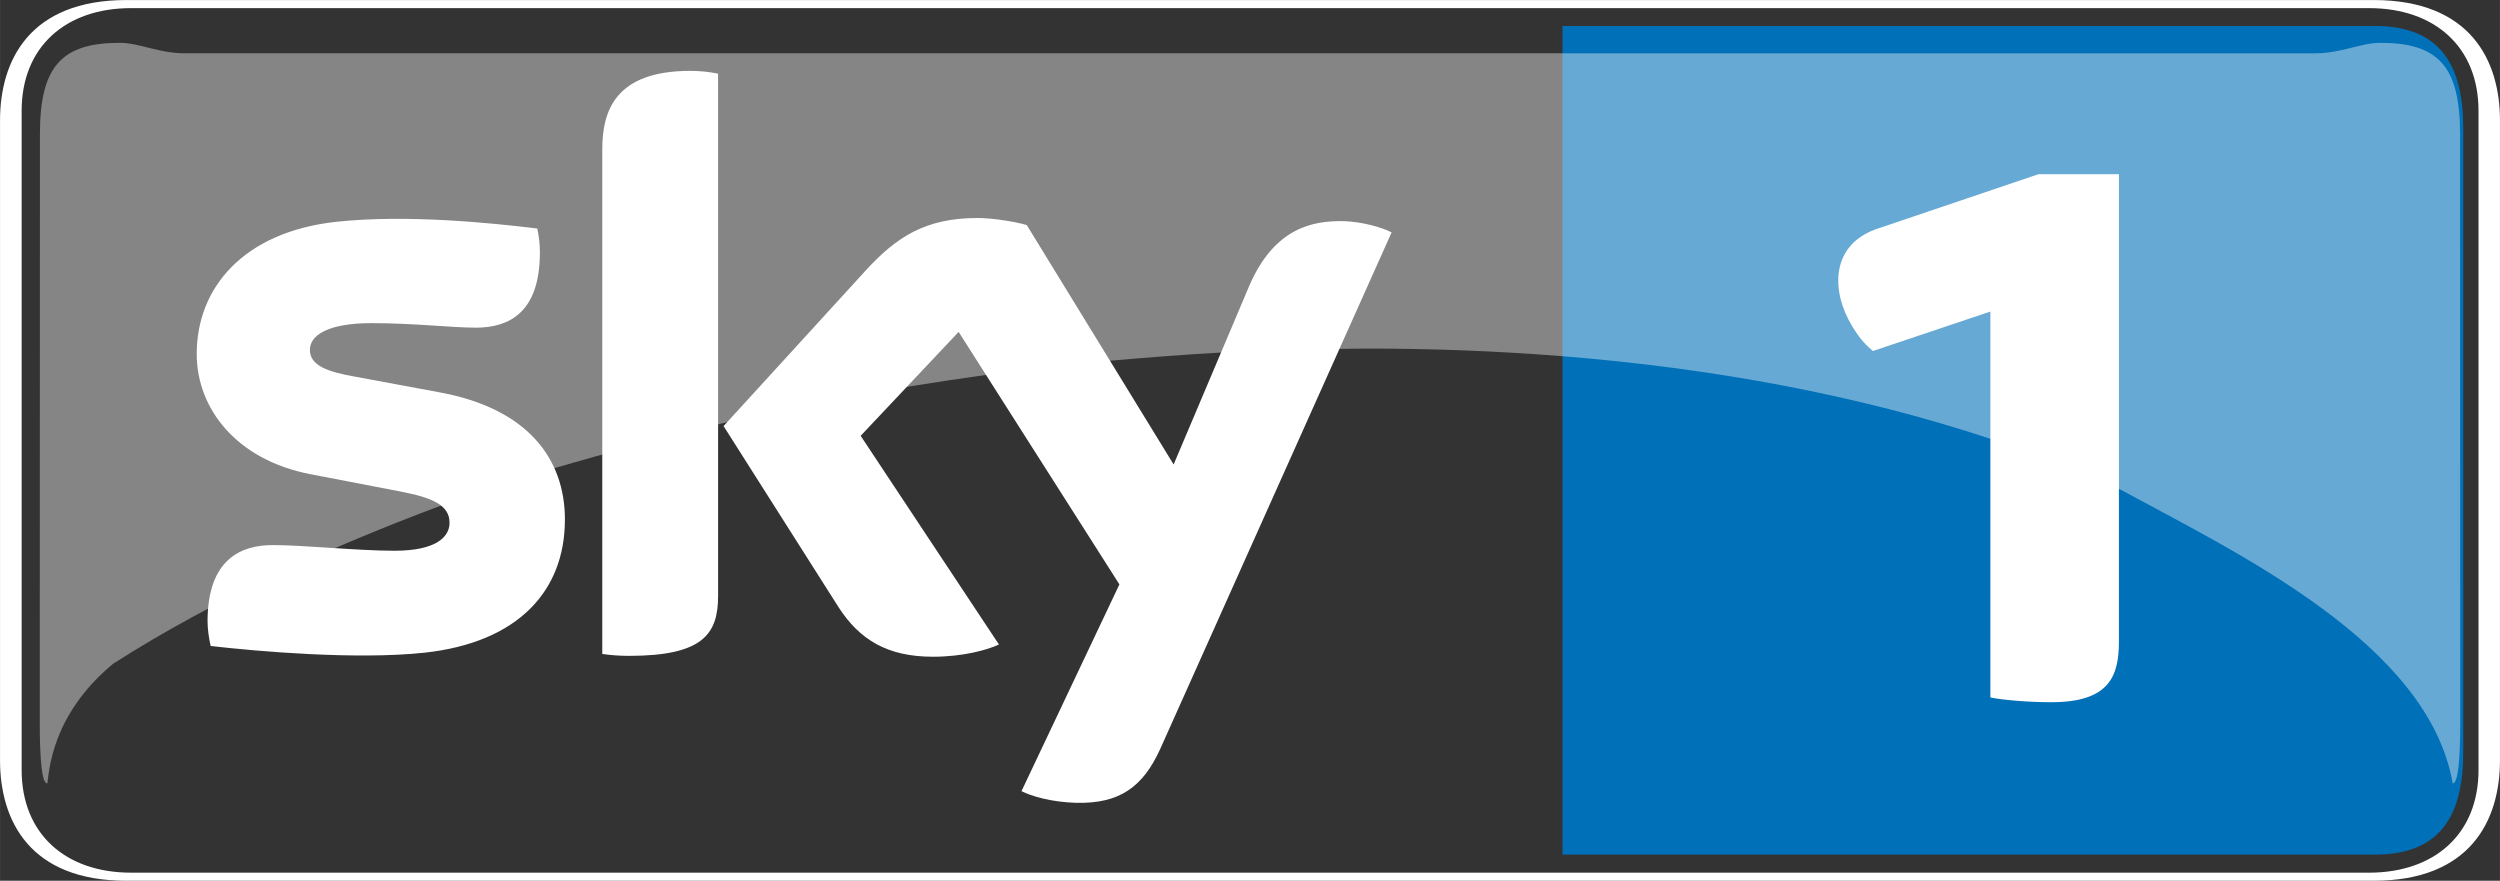 <svg xmlns="http://www.w3.org/2000/svg" height="211.38" width="600" version="1.1" viewBox="0 0 158.75 55.929">
 <rect x="0" y="0" width="158.75" height="55.929" fill="#333333" stroke="none"/>
 <g transform="translate(-129.46 -172.46)">
  <path d="m280.18 228.39c6.155 0 8.03-3.829 8.03-7.656v-40.616c0-3.828-1.875-7.656-8.03-7.656h-142.69c-6.154 0-8.03 3.829-8.03 7.656v40.616c0 3.828 1.876 7.656 8.03 7.656h142.69m-142.4-0.514c-4.145 0-6.948-2.448-6.948-6.523v-41.855c0-4.074 2.803-6.522 6.948-6.522h142.12c4.145 0 6.948 2.447 6.948 6.522v41.855c0 4.074-2.803 6.523-6.948 6.523h-142.13" fill="#fff"/>
  <path d="m228.68 174.11c-0.001 17.709-0.001 34.488-0.001 52.619h51.582c4.145 0 5.618-2.447 5.618-6.522v-39.575c0-4.074-1.473-6.522-5.618-6.522z" fill="#0070b8"/>
  <g fill="#fff">
   <path d="m248.39 194.75c-0.399-0.351-0.752-0.652-1.302-1.554-1.355-2.206-1.402-5.112 1.452-6.166l10.367-3.509h5.107v29.672c0 2.255-0.65 3.859-4.307 3.859-1.451 0-3.155-0.148-3.857-0.303v-24.505l-7.46 2.505"/>
   <path d="m165.33 205.46c0 4.504-2.944 7.796-8.919 8.447-4.331 0.464-10.6-0.084-13.576-0.426-0.111-0.486-0.197-1.091-0.197-1.566 0-3.943 2.13-4.841 4.123-4.841 2.071 0 5.334 0.359 7.763 0.359 2.666 0 3.481-0.907 3.481-1.769 0-1.131-1.078-1.601-3.149-1.998l-5.669-1.091c-4.72-0.905-7.237-4.172-7.237-7.638 0-4.214 2.98-7.742 8.841-8.391 4.432-0.48 9.825 0.062 12.785 0.425 0.109 0.509 0.166 0.99 0.166 1.519 0 3.929-2.071 4.777-4.066 4.777-1.534 0-3.912-0.287-6.627-0.287-2.765 0-3.912 0.766-3.912 1.698 0 0.982 1.093 1.389 2.824 1.692l5.419 1.006c5.567 1.027 7.952 4.192 7.952 8.086m9.726 4.836c0 2.417-0.949 3.81-5.66 3.81-0.624 0-1.171-0.046-1.694-0.121v-32.053c0-2.434 0.827-4.974 5.588-4.974 0.599 0 1.204 0.062 1.766 0.179v33.159m19.266 12.4c0.617 0.316 1.888 0.699 3.485 0.743 2.733 0.059 4.228-0.991 5.335-3.443l14.684-32.78c-0.605-0.327-1.946-0.689-3.046-0.714-1.886-0.035-4.42 0.353-6.041 4.219l-4.755 11.232-9.325-15.202c-0.601-0.185-2.07-0.449-3.149-0.449-3.287 0-5.13 1.215-7.039 3.288l-9.066 9.924 7.292 11.487c1.347 2.093 3.124 3.16 6.009 3.16 1.886 0 3.456-0.43 4.184-0.778l-8.78-13.251 6.222-6.598 10.209 16.033-6.218 13.129"/>
   <path opacity=".4" d="m137.06 175.18c-3.66 0-5.066 1.462-5.066 5.787l-0.011 37.354c0 2.328 0.129 3.889 0.479 3.889l-0.001-0.002c0.127-0.732 0.235-4.323 4.175-7.596 6.493-4.161 14.021-7.501 20.829-10.048 2.501-0.873 5.042-1.722 7.199-2.378 3.557-1.029 7.221-2.027 10.395-2.78v-0.002c0.192-0.045 0.377-0.088 0.569-0.132 3.887-0.805 7.886-1.656 11.415-2.246 1.749-0.282 3.529-0.552 5.031-0.758 2.737-0.35 5.52-0.68 7.87-0.901 2.448-0.215 4.948-0.406 7.051-0.521 3.235-0.126 6.539-0.247 9.267-0.252 4.172 0 8.325 0.158 12.42 0.486v-19.236h-87.491c-1.651 0-2.891-0.665-4.13-0.665zm143.55 0c-1.239 0-2.479 0.665-4.13 0.665h-70.257l22.461 19.236c9.537 0.764 18.753 2.456 27.174 5.247 2.819 0.933 5.544 1.989 8.164 3.175 7.511 4.081 19.639 9.811 21.188 18.707 0.35-0.002 0.478-1.562 0.478-3.889l-0.012-37.354c0-4.325-1.406-5.787-5.066-5.787z" stroke-width="3.888"/>
  </g>
 </g>
</svg>
